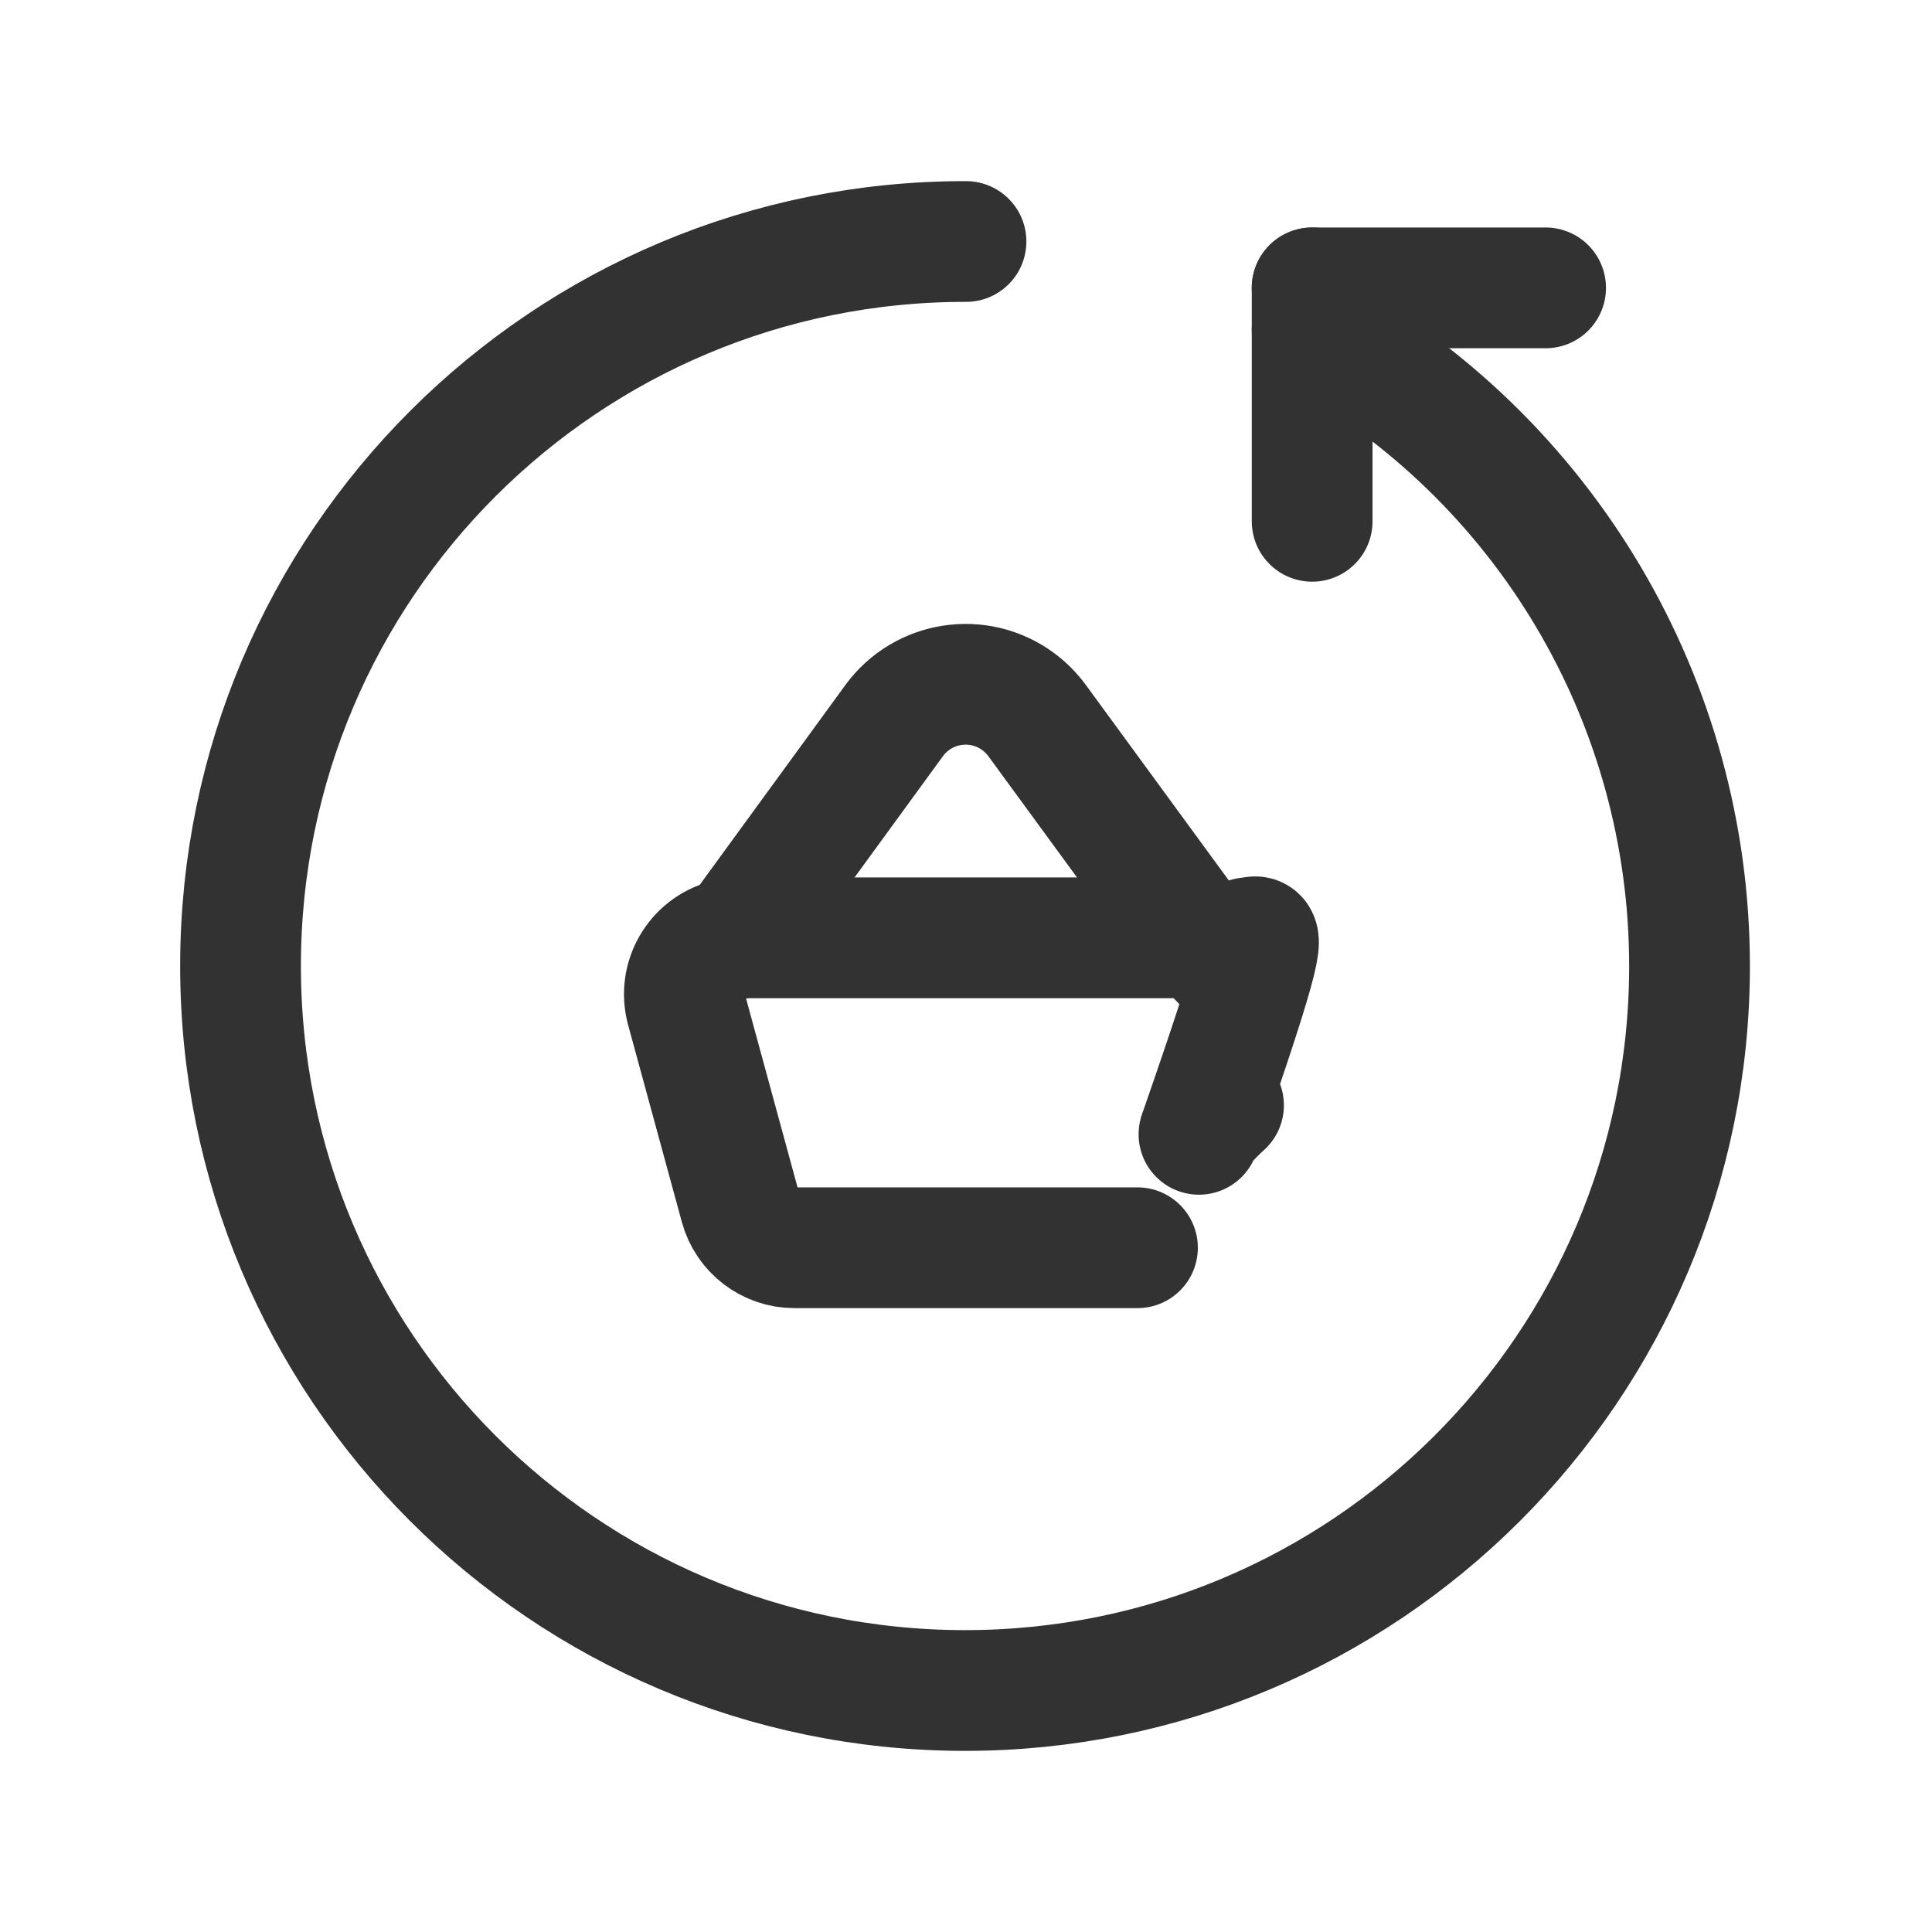 <?xml version="1.0" encoding="UTF-8"?><svg version="1.1" viewBox="0 0 24 24" xmlns="http://www.w3.org/2000/svg" xmlns:xlink="http://www.w3.org/1999/xlink"><g fill="none"><path d="M0 0h24v24h-24Z"></path><path d="M0 24v-24h24v24Z"></path><path stroke="#323232" stroke-linecap="round" stroke-linejoin="round" stroke-width="1.5" d="M16.3 3.576h2.9"></path><path stroke="#323232" stroke-linecap="round" stroke-linejoin="round" stroke-width="1.5" d="M12 3l4.56955e-07 5.90294e-10c-4.971-.006-9.005 4.018-9.012 8.988 -.006 4.971 4.018 9.005 8.988 9.012 4.971.006 9.005-4.018 9.012-8.988 .004-3.297-1.794-6.332-4.688-7.912"></path><path stroke="#323232" stroke-linecap="round" stroke-linejoin="round" stroke-width="1.5" d="M16.3 3.576v0 2.9"></path><path stroke="#323232" stroke-linecap="round" stroke-linejoin="round" stroke-width="1.5" d="M14.13 15.5h-4.261l-2.13939e-08-1.1747e-11c-.316-0-.592-.212-.675-.516l-.668-2.45 -1.45524e-08-5.34968e-08c-.101-.373.118-.757.491-.859l2.22898e-08-6.27615e-09c.06-.017.121-.025.183-.025h5.6 -3.0598e-08c.387-1.68988e-08.7.313.7.7l2.22451e-08-5.7112e-06c-0.0.062-.009.124-.025.184l-.668 2.45 1.3752e-08-5.048e-08c-.083.305-.361.517-.677.516Z"></path><path stroke="#323232" stroke-linecap="round" stroke-linejoin="round" stroke-width="1.5" d="M9.129 11.666l1.979-2.715 -9.06699e-09 1.23842e-08c.359-.49 1.047-.597 1.537-.238l7.73547e-09 5.69272e-09c.091.067.171.147.238.238l1.987 2.717"></path></g></svg>